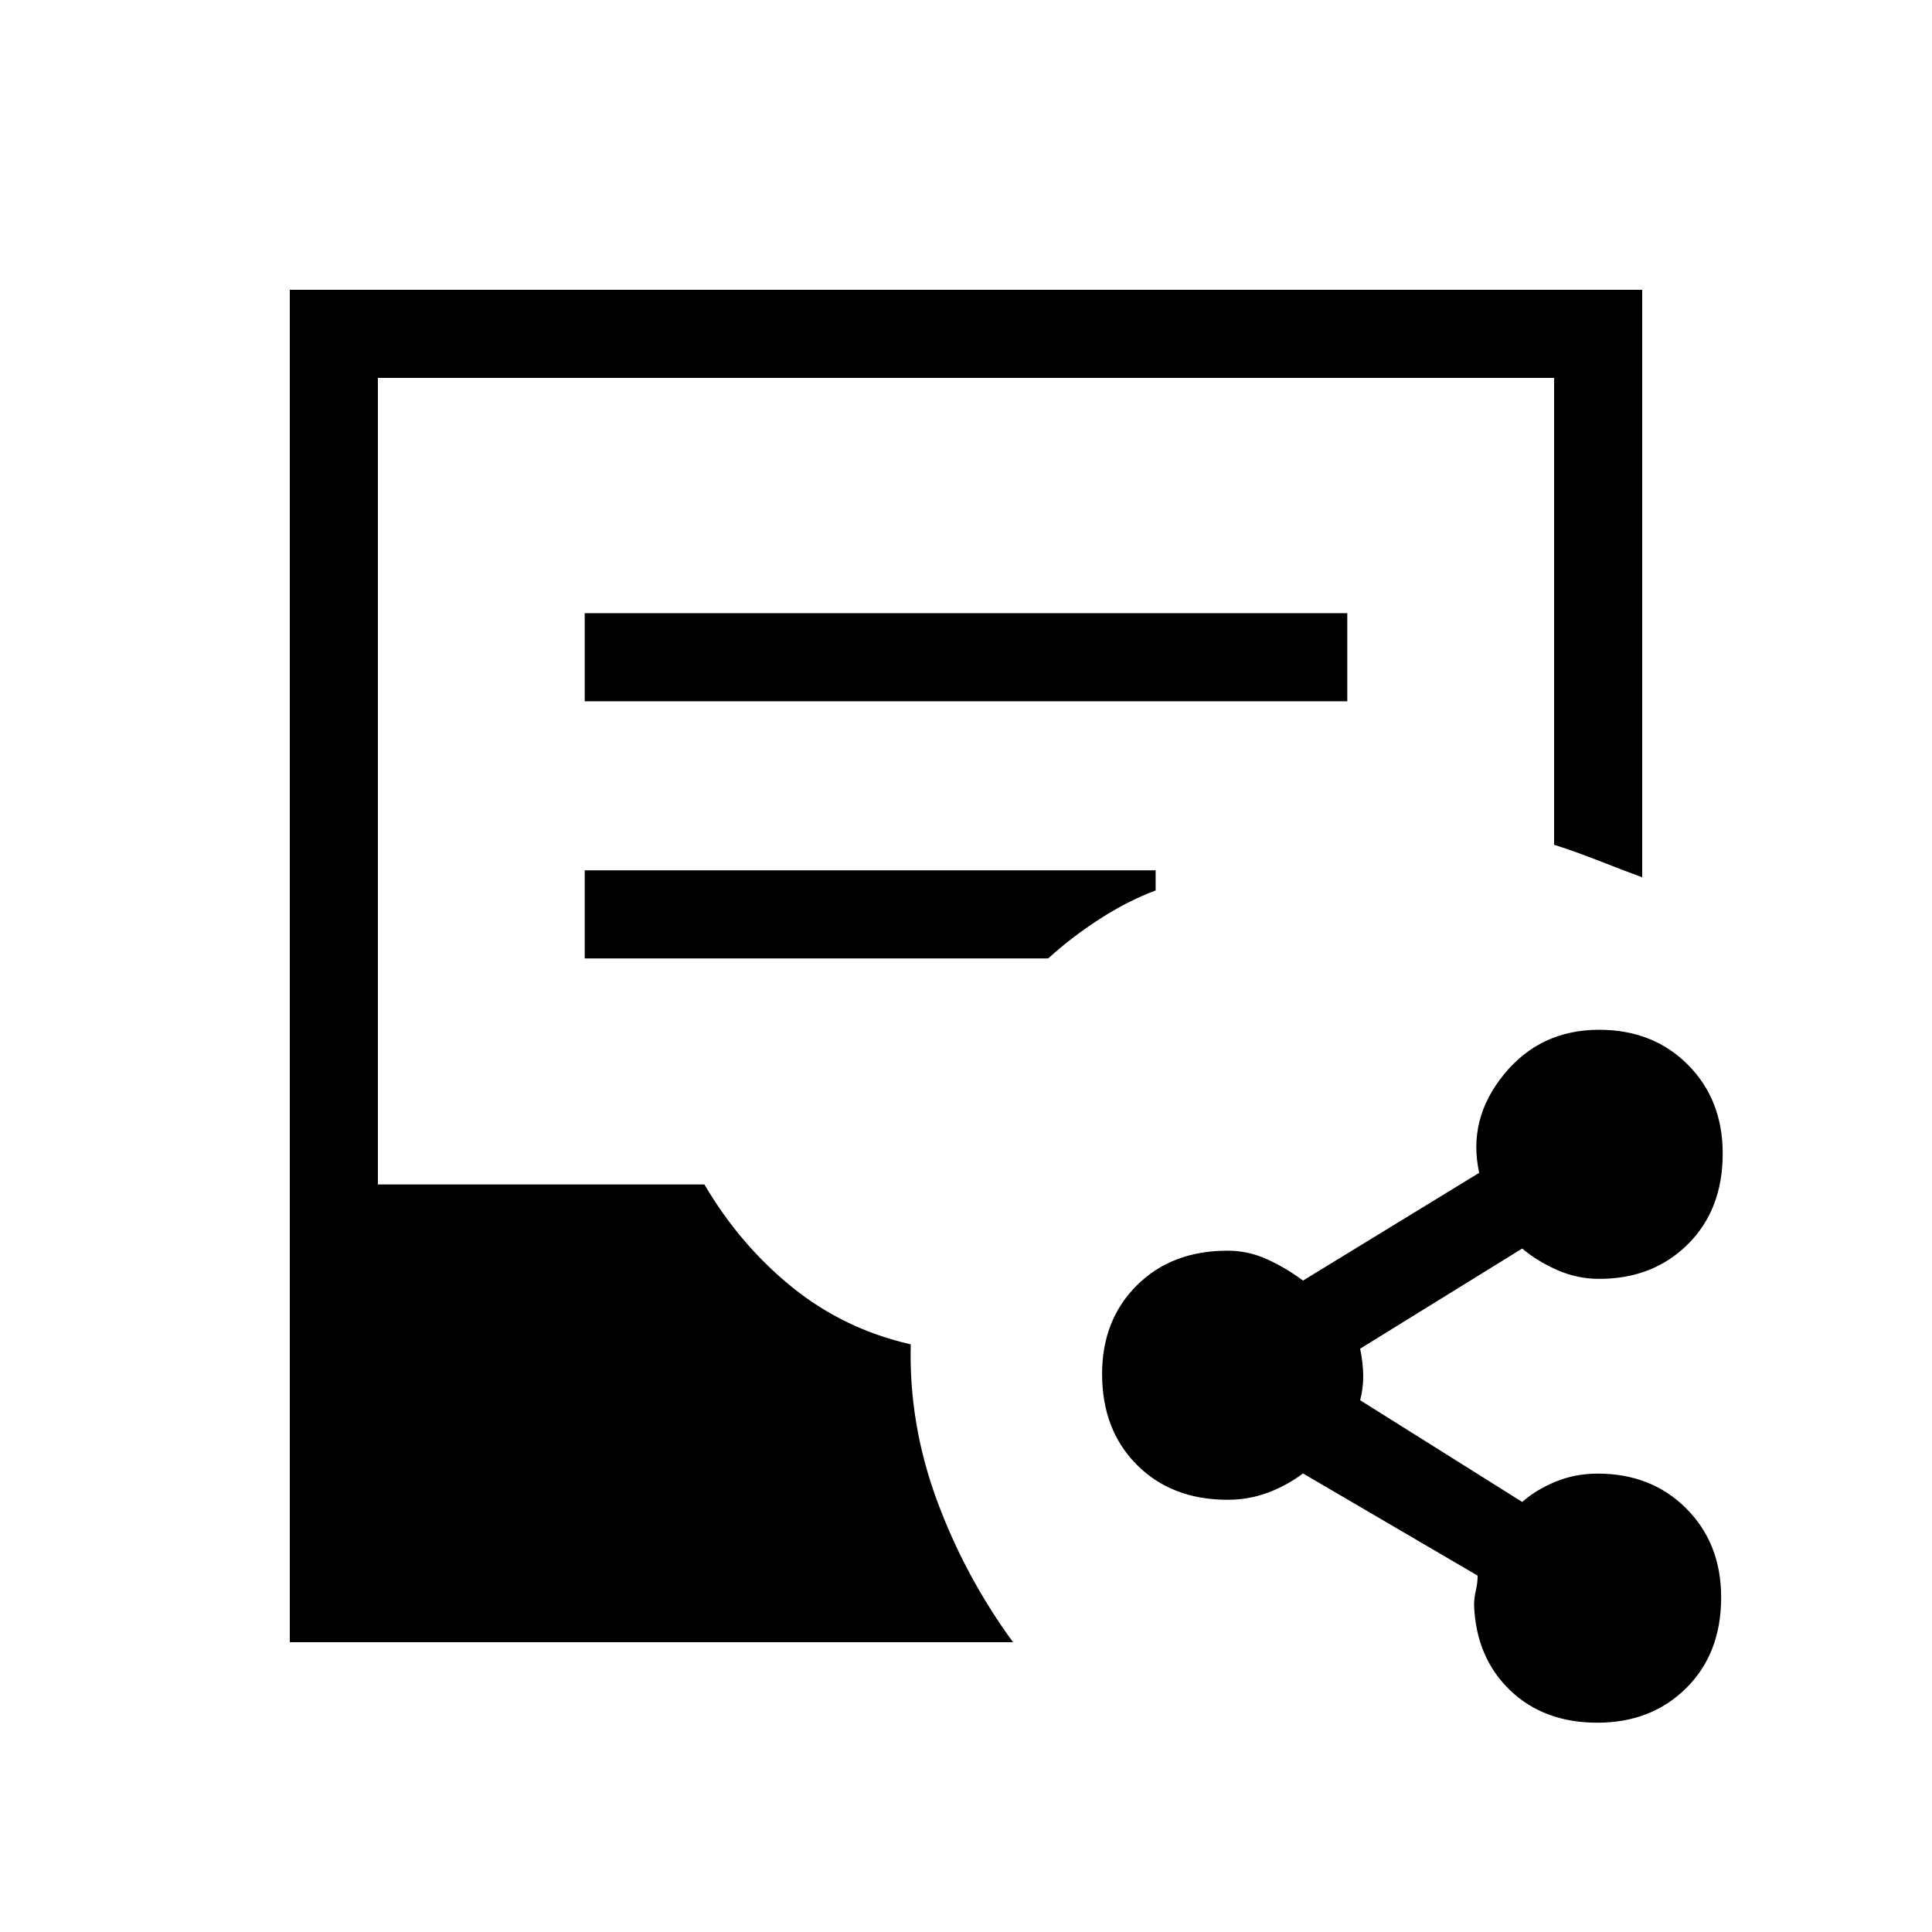 <svg xmlns="http://www.w3.org/2000/svg" height="48" viewBox="0 -960 960 960" width="48"><path d="M793.7-104q-26.59 0-43.42-16.19-16.82-16.2-17.82-42.19 0-3.54.89-7.35.88-3.81.88-7.35l-86.77-50.77q-8.23 6.16-17.66 9.62-9.43 3.46-19.8 3.46-27.77 0-45.08-17.35-17.3-17.36-17.3-45.18 0-26.83 17.3-44.04 17.31-17.2 45.08-17.2 10.37 0 19.8 4.35 9.43 4.34 17.66 10.5L735-377.23q-5.85-26.62 12.25-48.85 18.09-22.23 47.37-22.23 26.76 0 44.07 17.36Q856-413.6 856-386.77q0 27.82-17.31 45.03-17.31 17.2-44.07 17.2-11 0-21-4.46t-17.24-10.62l-80.53 49.77q1.53 7.62 1.53 13.7 0 6.07-1.53 11.92l80.53 50.54q7-6.16 16.69-10.12 9.69-3.96 20.78-3.96 26.76 0 44.07 17.35 17.31 17.36 17.31 44.19 0 27.82-17.35 45.03Q820.52-104 793.7-104ZM144-144v-672h672v291.92q-10.08-3.69-21.35-8.14-11.28-4.46-22.42-8.01v-232H187.77v400.77H350q17.62 30 43.47 50.95 25.86 20.95 59.07 28.51-1 39.46 12.96 77.38 13.96 37.93 37.88 70.62H144Zm146.54-467.54h378.92v-43.77H290.54v43.77Zm0 127.77h230.31q11.46-10.46 25.5-19.54 14.03-9.07 27.88-14.23v-10H290.54v43.77Z"/></svg>